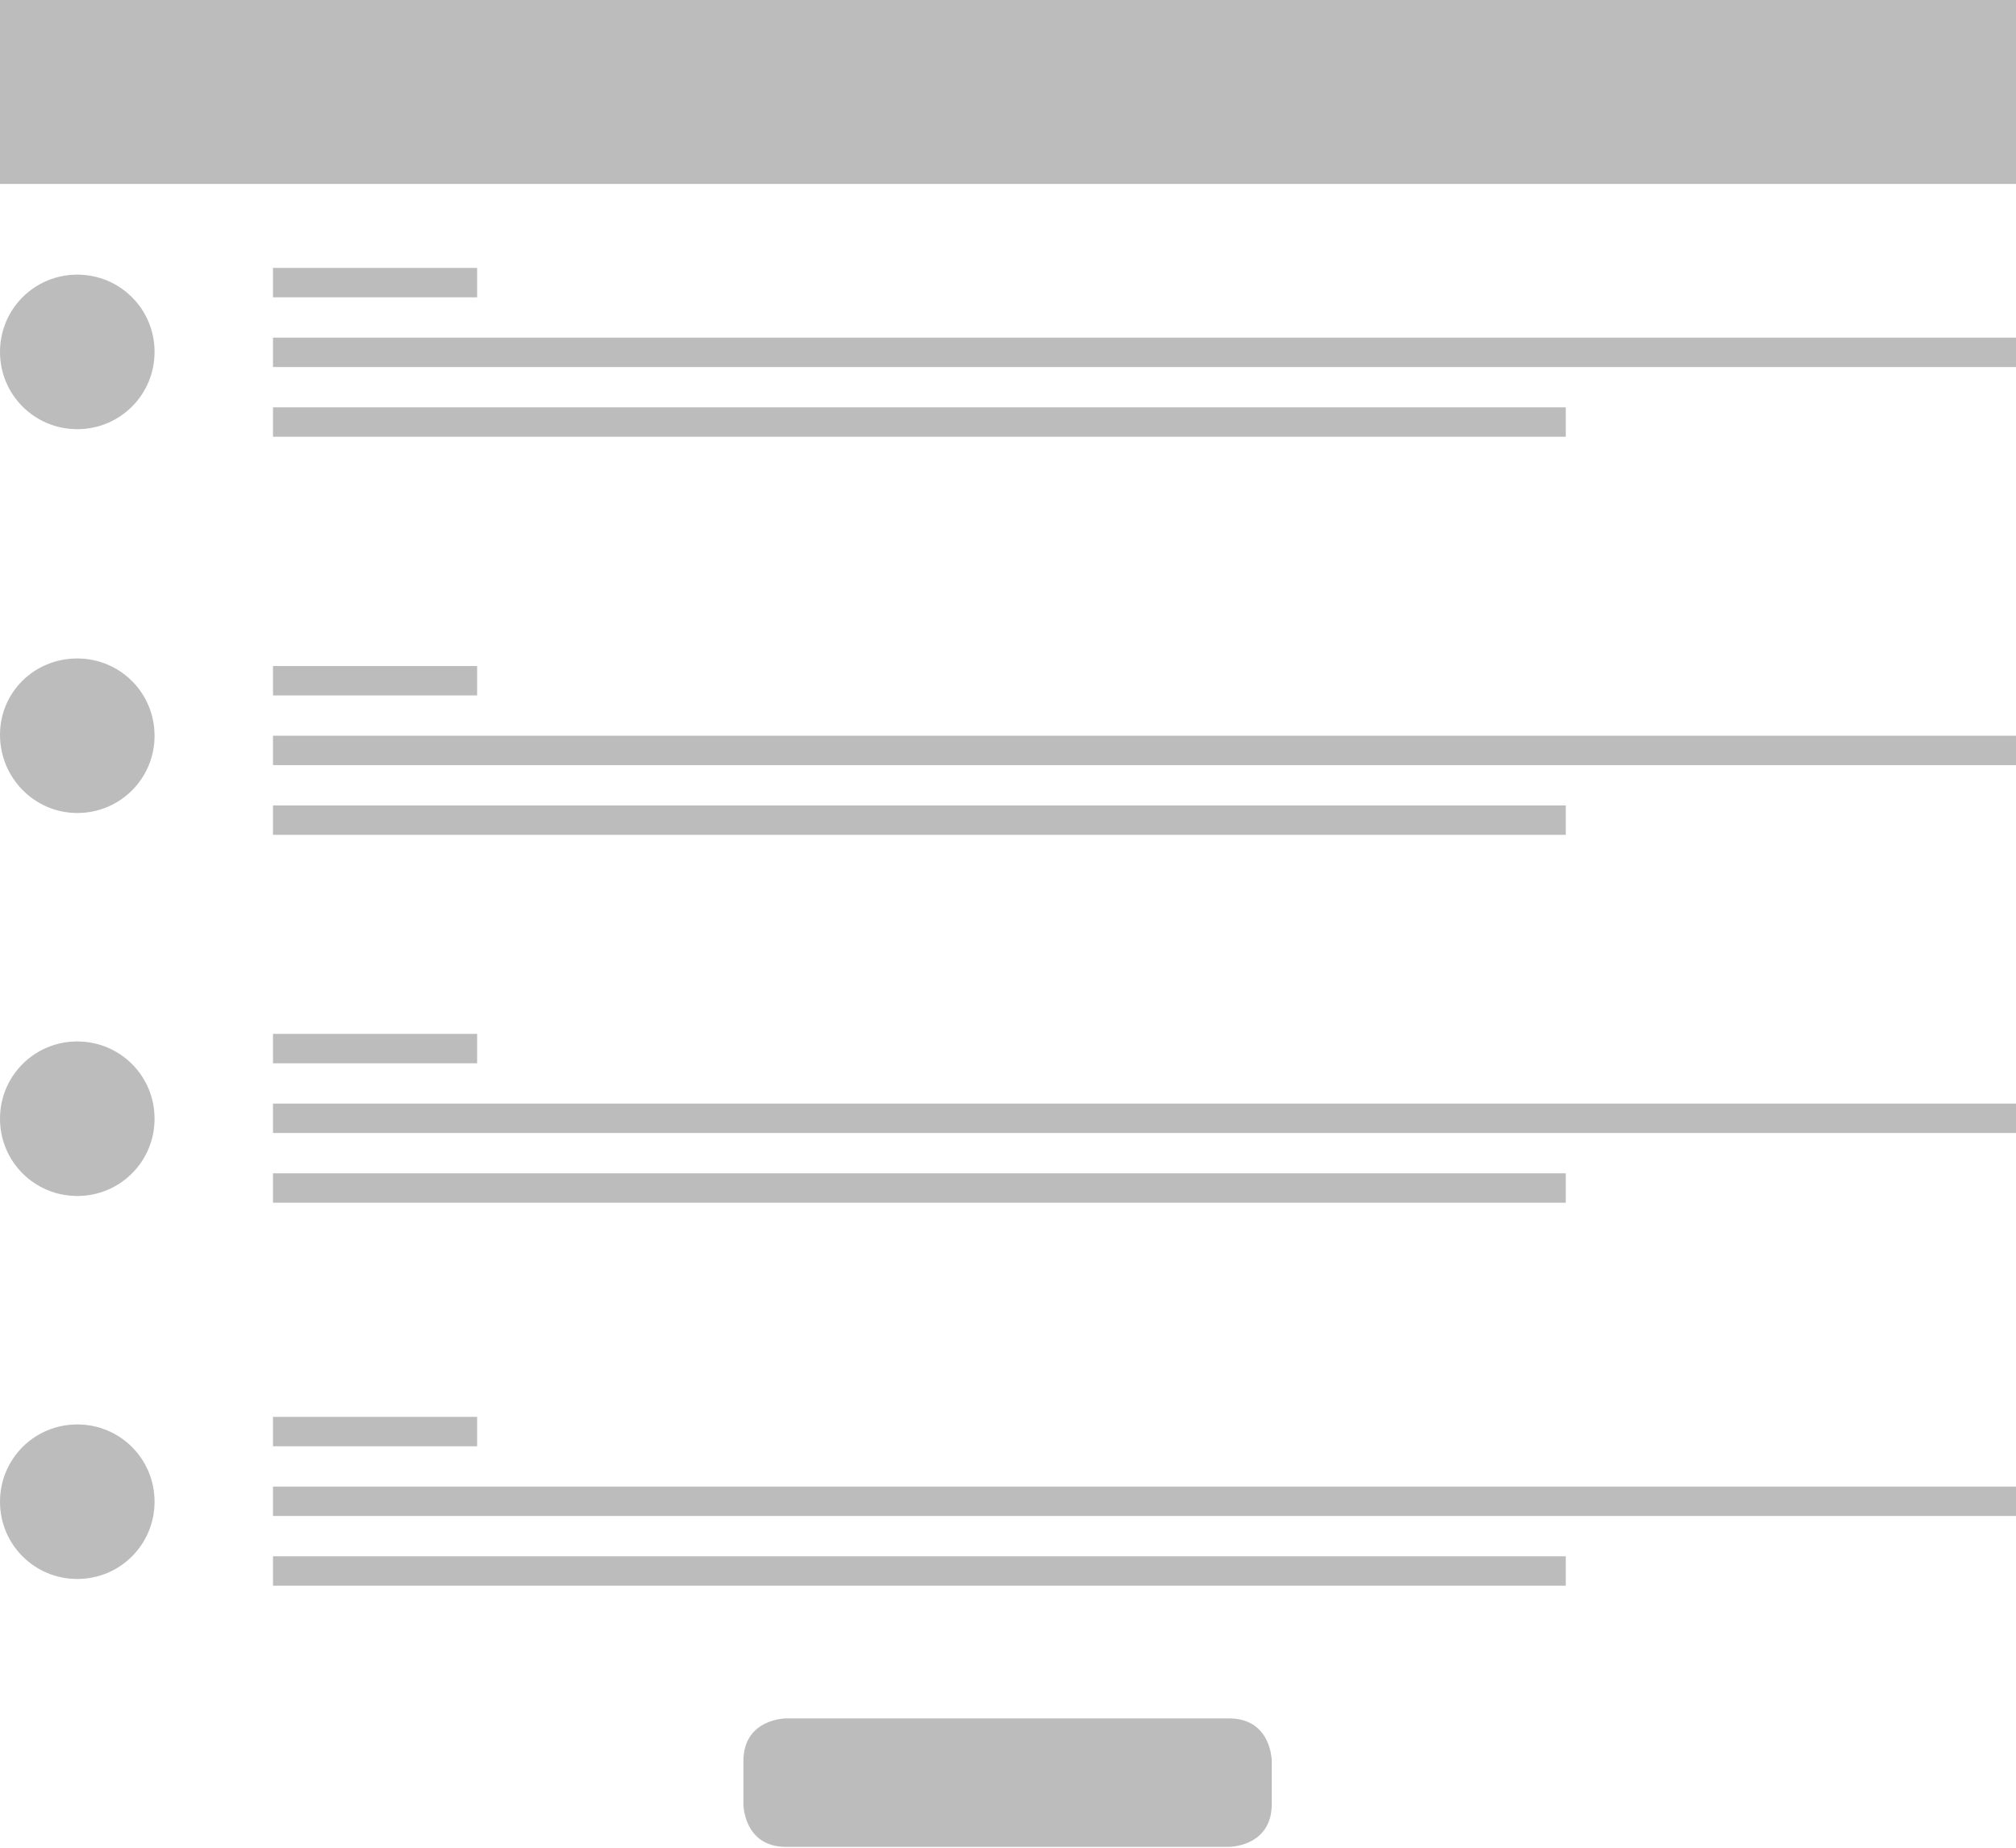 <?xml version="1.0" encoding="utf-8"?>
<!-- Generator: Adobe Illustrator 23.0.0, SVG Export Plug-In . SVG Version: 6.00 Build 0)  -->
<svg version="1.1" id="Capa_1" xmlns="http://www.w3.org/2000/svg" xmlns:xlink="http://www.w3.org/1999/xlink" x="0px" y="0px"
	 viewBox="0 0 240 220" style="enable-background:new 0 0 240 220;" xml:space="preserve">
<style type="text/css">
	.st0{fill:#BDBCBC;}
	.st1{fill:none;}
</style>
<rect x="0" class="st0" width="240" height="21.9"/>
<path class="st0" d="M9.2,51.1c5.1,0,9.2-4.1,9.2-9.2c0-5.1-4.1-9.2-9.2-9.2S0,36.8,0,41.9C0,47,4.1,51.1,9.2,51.1"/>
<path class="st0" d="M9.2,96.8c5.1,0,9.2-4.1,9.2-9.2s-4.1-9.2-9.2-9.2S0,82.4,0,87.5S4.1,96.8,9.2,96.8"/>
<path class="st0" d="M9.2,142.4c5.1,0,9.2-4.1,9.2-9.2s-4.1-9.2-9.2-9.2S0,128.1,0,133.2S4.1,142.4,9.2,142.4"/>
<path class="st0" d="M9.2,188c5.1,0,9.2-4.1,9.2-9.2c0-5.1-4.1-9.2-9.2-9.2S0,173.7,0,178.8C0,183.9,4.1,188,9.2,188"/>
<path class="st0" d="M93.6,204.6c0,0-5.1,0-5.1,5.1v5.1c0,0,0,5.1,5.1,5.1h52.7c0,0,5.1,0,5.1-5.1v-5.1c0,0,0-5.1-5.1-5.1H93.6z"/>
<rect x="0" y="0" class="st1" width="240" height="226.4"/>
<g>
	<rect x="32.5" y="48.5" class="st0" width="153.9" height="3.5"/>
	<rect x="32.5" y="40.2" class="st0" width="207.5" height="3.5"/>
	<rect x="32.5" y="31.9" class="st0" width="24.3" height="3.5"/>
</g>
<g>
	<rect x="32.5" y="95.9" class="st0" width="153.9" height="3.5"/>
	<rect x="32.5" y="87.6" class="st0" width="207.5" height="3.5"/>
	<rect x="32.5" y="79.3" class="st0" width="24.3" height="3.5"/>
</g>
<g>
	<rect x="32.5" y="139.7" class="st0" width="153.9" height="3.5"/>
	<rect x="32.5" y="131.4" class="st0" width="207.5" height="3.5"/>
	<rect x="32.5" y="123.1" class="st0" width="24.3" height="3.5"/>
</g>
<g>
	<rect x="32.5" y="185.3" class="st0" width="153.9" height="3.5"/>
	<rect x="32.5" y="177" class="st0" width="207.5" height="3.5"/>
	<rect x="32.5" y="168.7" class="st0" width="24.3" height="3.5"/>
</g>
</svg>
